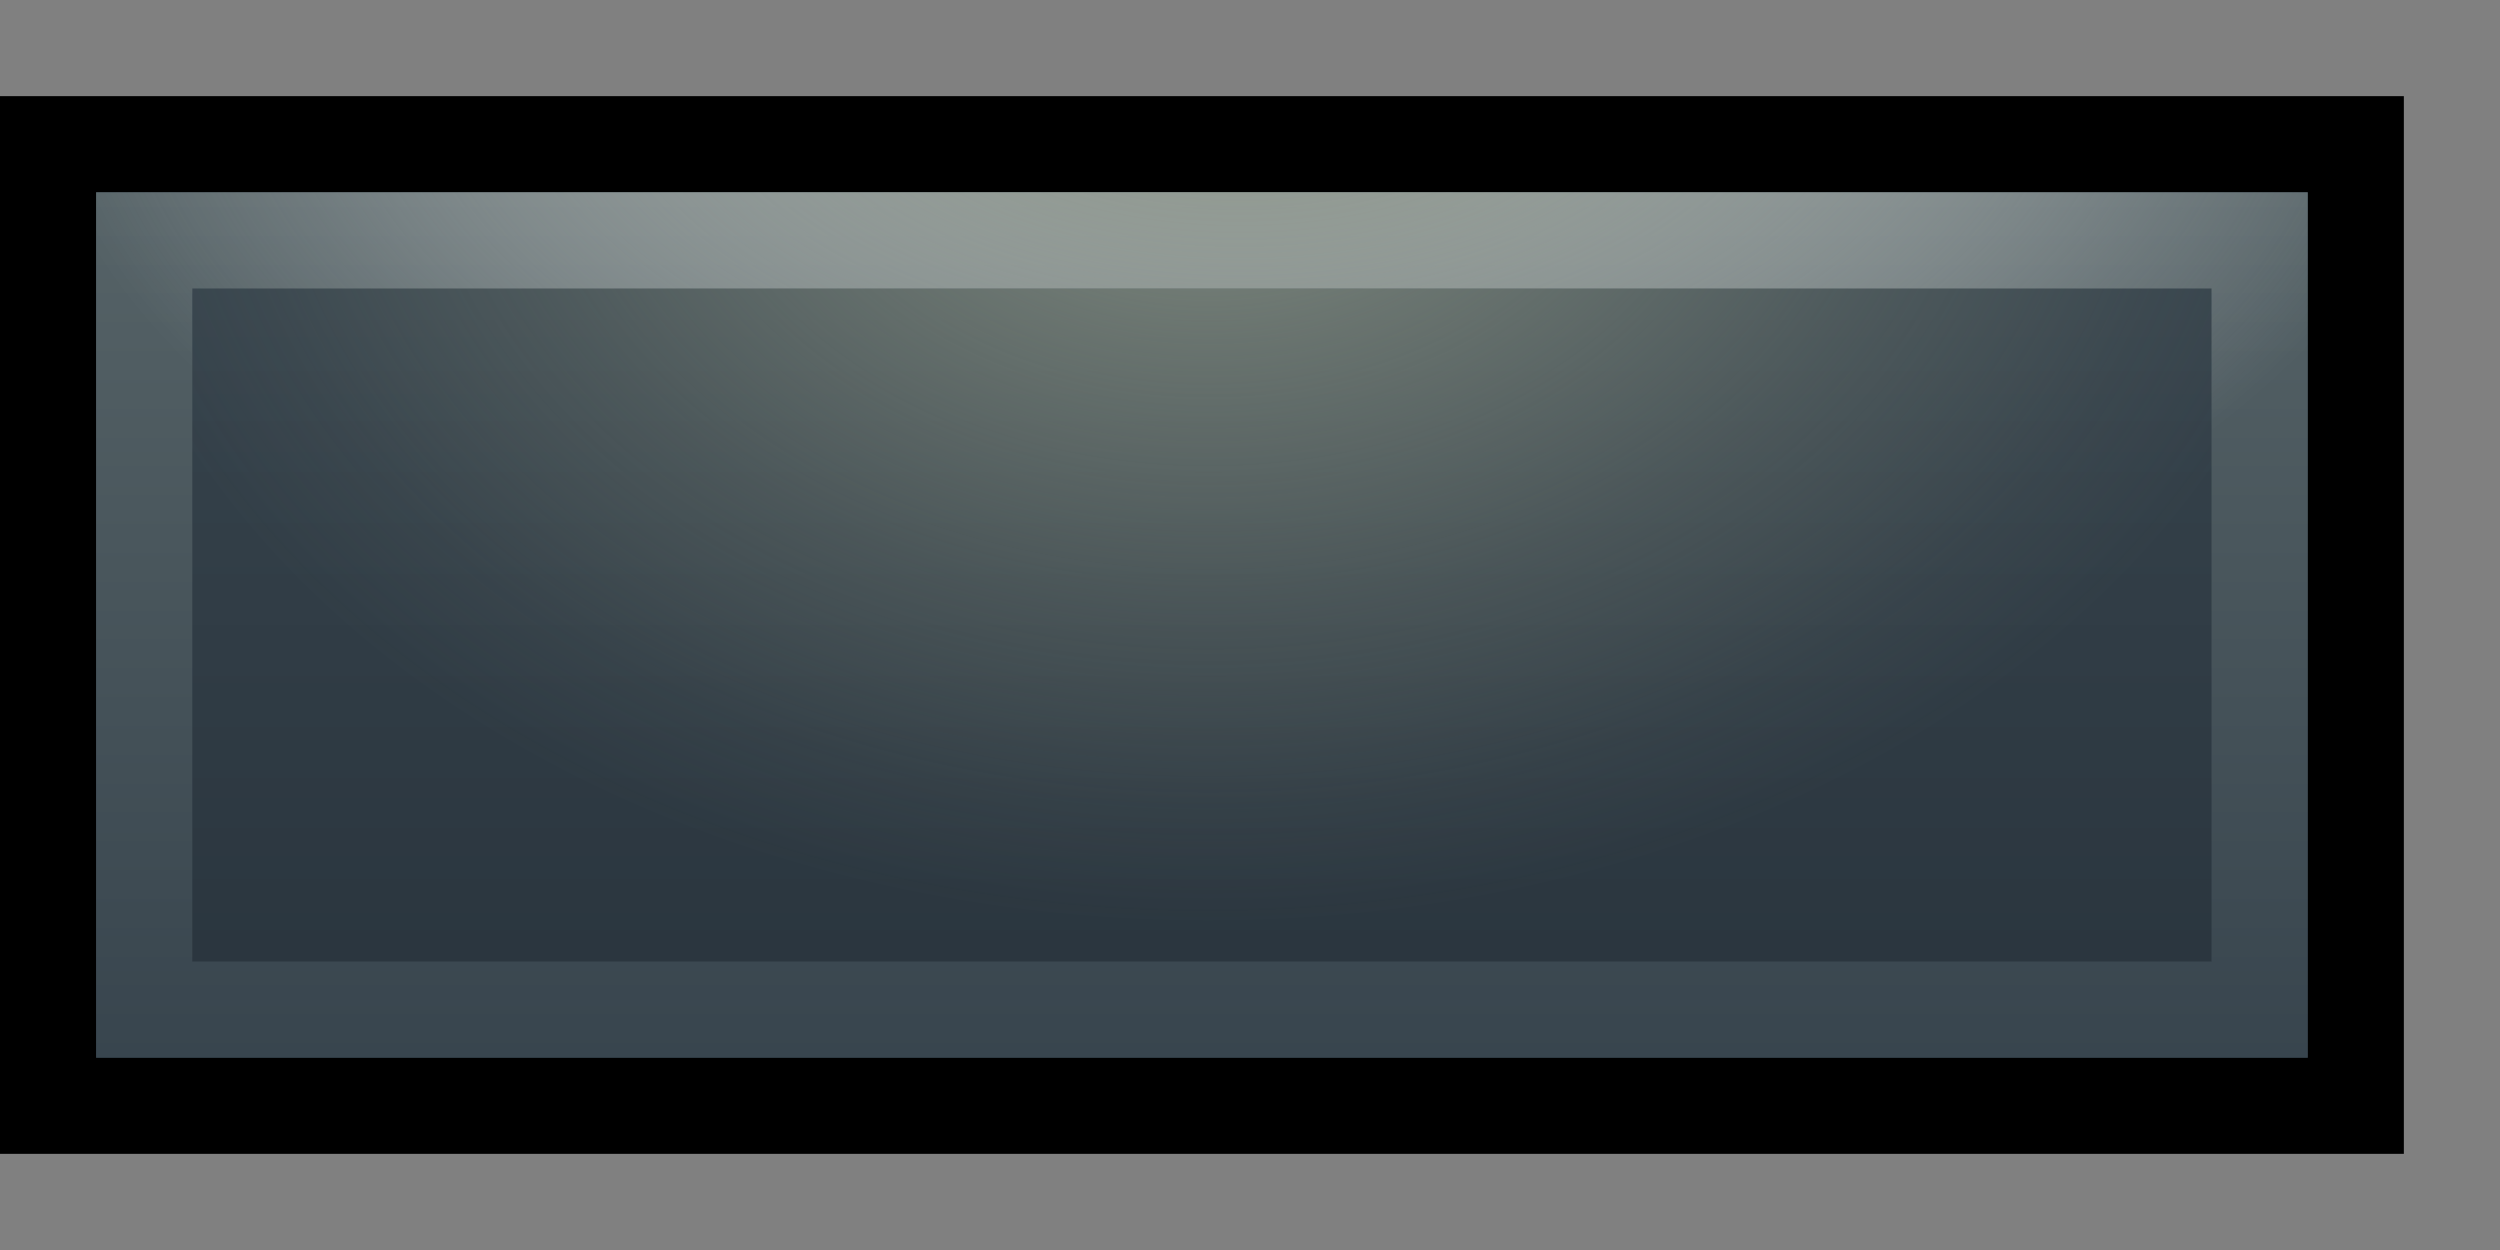 <svg xmlns="http://www.w3.org/2000/svg" xmlns:xlink="http://www.w3.org/1999/xlink" width="26" height="13" viewBox="0 0 26 13">
  <rect x="0" y="0" width="26" height="13" fill="#808080" stroke="none"/>
  <defs>
    <style>
      .cls-1 {
        fill: url(#linear-gradient);
      }

      .cls-2 {
        fill: url(#radial-gradient);
      }

      .cls-3 {
        fill: url(#linear-gradient-2);
      }

      .cls-4 {
        fill: url(#radial-gradient-2);
      }
    </style>
    <linearGradient id="linear-gradient" x1="12.5" y1="11" x2="12.5" y2="2" gradientUnits="userSpaceOnUse">
      <stop offset="0" stop-color="#29343d"/>
      <stop offset="1" stop-color="#38454e"/>
    </linearGradient>
    <radialGradient id="radial-gradient" cx="12.565" cy="0.761" r="11.865" gradientTransform="translate(0 0.193) scale(1 0.747)" gradientUnits="userSpaceOnUse">
      <stop offset="0" stop-color="#899285"/>
      <stop offset="0.315" stop-color="#899285" stop-opacity="0.617"/>
      <stop offset="0.628" stop-color="#899285" stop-opacity="0.283"/>
      <stop offset="0.866" stop-color="#899285" stop-opacity="0.077"/>
      <stop offset="1" stop-color="#899285" stop-opacity="0"/>
    </radialGradient>
    <linearGradient id="linear-gradient-2" x1="12.5" y1="11" x2="12.5" y2="2" gradientUnits="userSpaceOnUse">
      <stop offset="0" stop-color="#38454e"/>
      <stop offset="1" stop-color="#566367"/>
    </linearGradient>
    <radialGradient id="radial-gradient-2" cx="12.891" cy="0.288" r="12.625" gradientTransform="translate(0 0.128) scale(1 0.557)" gradientUnits="userSpaceOnUse">
      <stop offset="0.062" stop-color="#899285"/>
      <stop offset="0.393" stop-color="#b6bcb4" stop-opacity="0.616"/>
      <stop offset="0.805" stop-color="#eaecea" stop-opacity="0.174"/>
      <stop offset="1" stop-color="#fff" stop-opacity="0"/>
    </radialGradient>
  </defs>
  <g id="Layer_3" data-name="Layer 3">
    <rect y="1" width="25" height="11"/>
    <rect class="cls-1" x="1" y="2" width="23" height="9"/>
    <rect class="cls-2" x="1" y="2" width="23" height="9"/>
    <path class="cls-3" d="M1,2v9H24V2Zm22,8H2V3H23Z"/>
    <path class="cls-4" d="M1,2v9H24V2Zm22,8H2V3H23Z"/>
  </g>
</svg>
